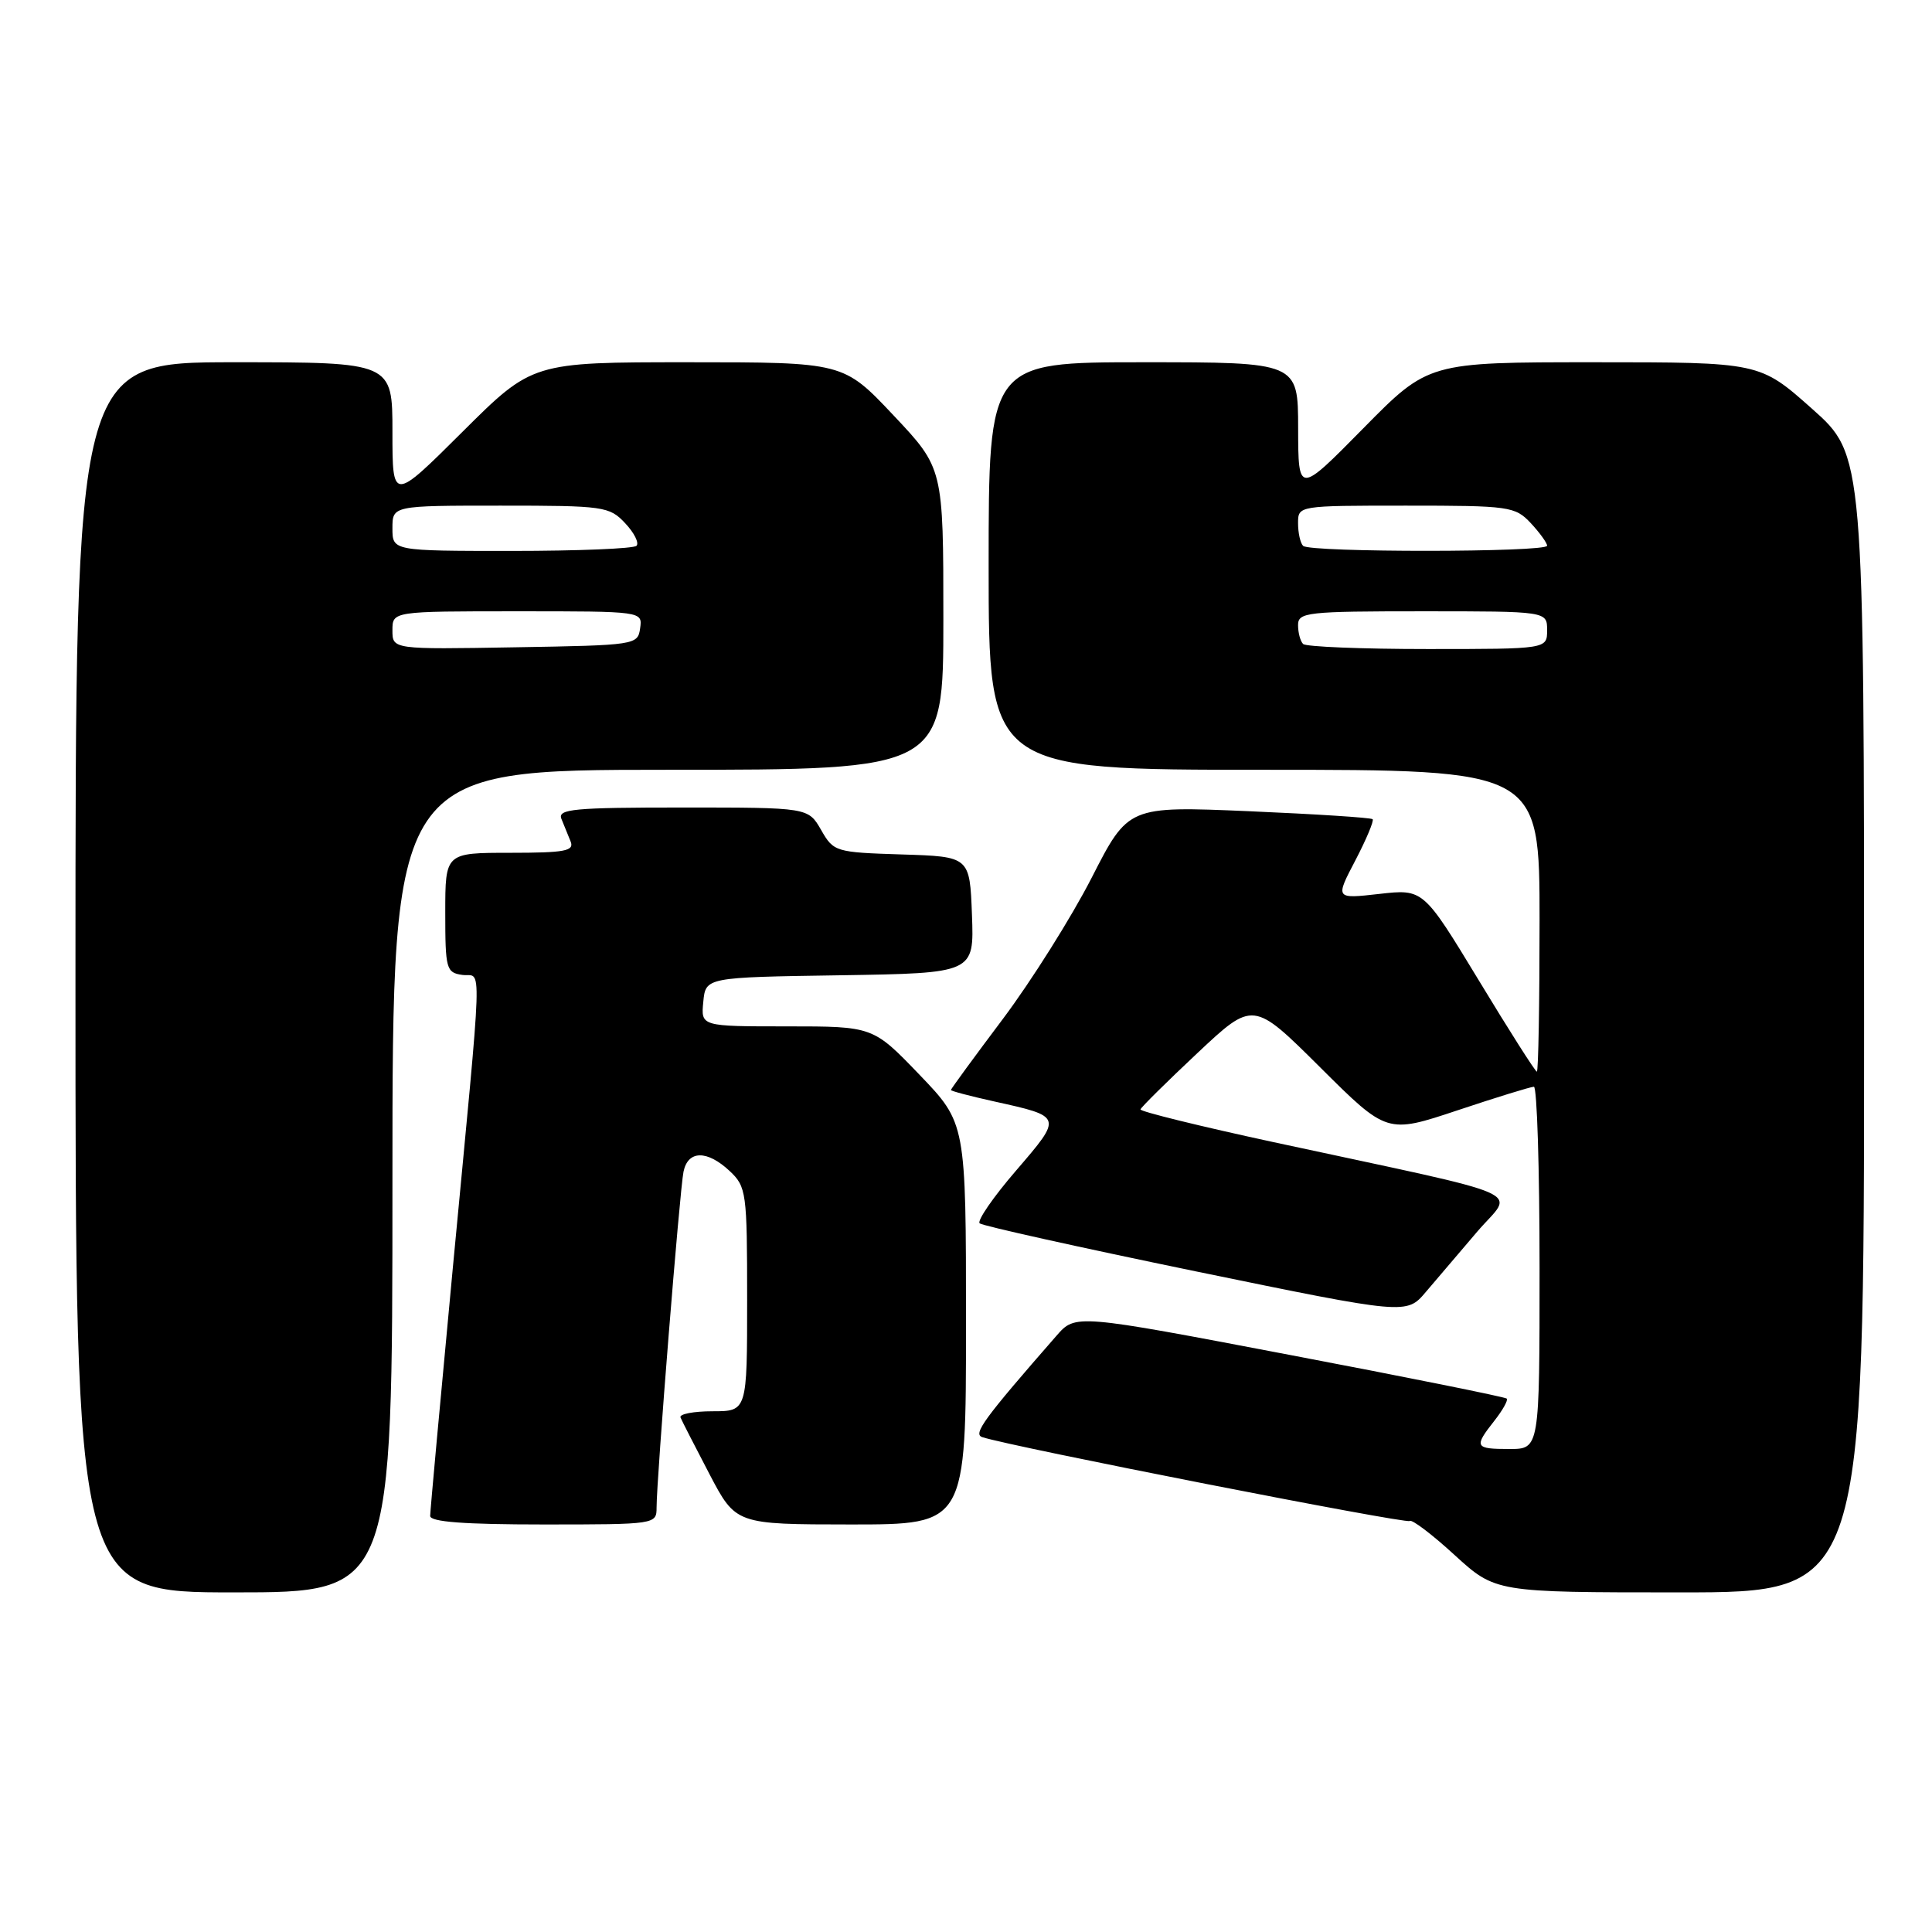 <?xml version="1.0" encoding="UTF-8" standalone="no"?>
<!DOCTYPE svg PUBLIC "-//W3C//DTD SVG 1.1//EN" "http://www.w3.org/Graphics/SVG/1.1/DTD/svg11.dtd" >
<svg xmlns="http://www.w3.org/2000/svg" xmlns:xlink="http://www.w3.org/1999/xlink" version="1.1" viewBox="0 0 256 256">
 <g >
 <path fill="currentColor"
d=" M 52.00 156.50 C 52.00 102.00 52.00 102.00 88.50 102.00 C 125.00 102.00 125.00 102.00 125.00 82.02 C 125.00 62.04 125.00 62.04 118.38 55.02 C 111.76 48.00 111.76 48.00 91.15 48.00 C 70.54 48.00 70.54 48.00 61.27 57.23 C 52.00 66.46 52.00 66.46 52.00 57.23 C 52.00 48.00 52.00 48.00 31.00 48.00 C 10.00 48.00 10.00 48.00 10.00 129.50 C 10.00 211.00 10.00 211.00 31.00 211.00 C 52.00 211.00 52.00 211.00 52.00 156.50 Z  M 247.00 135.65 C 247.00 60.29 247.00 60.29 240.09 54.15 C 233.17 48.00 233.17 48.00 211.22 48.00 C 189.27 48.00 189.27 48.00 180.65 56.75 C 172.03 65.50 172.03 65.50 172.01 56.75 C 172.00 48.00 172.00 48.00 151.50 48.00 C 131.00 48.00 131.00 48.00 131.00 75.00 C 131.00 102.00 131.00 102.00 167.50 102.00 C 204.00 102.00 204.00 102.00 204.00 122.00 C 204.00 133.00 203.84 142.00 203.64 142.00 C 203.44 142.00 199.97 136.55 195.94 129.89 C 188.60 117.79 188.60 117.79 182.76 118.45 C 176.92 119.11 176.92 119.11 179.59 114.01 C 181.05 111.21 182.08 108.75 181.88 108.55 C 181.67 108.34 174.30 107.87 165.50 107.49 C 149.50 106.81 149.50 106.81 144.64 116.33 C 141.96 121.56 136.67 129.97 132.89 135.01 C 129.10 140.05 126.00 144.29 126.00 144.43 C 126.00 144.57 128.59 145.25 131.75 145.95 C 140.83 147.96 140.82 147.91 134.65 155.09 C 131.61 158.61 129.44 161.77 129.81 162.10 C 130.19 162.43 143.07 165.29 158.44 168.46 C 186.38 174.21 186.38 174.21 188.94 171.18 C 190.35 169.52 193.41 165.92 195.75 163.19 C 200.61 157.51 203.80 158.90 168.75 151.34 C 158.99 149.23 151.06 147.28 151.12 147.00 C 151.19 146.73 154.58 143.37 158.65 139.55 C 166.05 132.60 166.05 132.60 174.92 141.42 C 183.78 150.24 183.78 150.24 193.14 147.12 C 198.29 145.40 202.84 144.00 203.25 144.00 C 203.66 144.00 204.00 154.80 204.00 168.00 C 204.00 192.00 204.00 192.00 200.00 192.00 C 195.41 192.00 195.27 191.74 198.01 188.26 C 199.12 186.85 199.86 185.52 199.65 185.32 C 199.44 185.11 186.50 182.50 170.88 179.53 C 142.50 174.12 142.50 174.12 140.00 176.98 C 130.34 188.03 128.89 190.02 130.16 190.43 C 133.93 191.68 186.37 201.96 186.79 201.54 C 187.06 201.27 189.73 203.29 192.72 206.03 C 198.16 211.00 198.16 211.00 222.58 211.00 C 247.00 211.00 247.00 211.00 247.00 135.65 Z  M 87.00 199.75 C 87.00 195.93 90.07 157.64 90.57 155.25 C 91.16 152.40 93.70 152.37 96.69 155.17 C 98.90 157.26 99.00 157.97 99.00 172.17 C 99.00 187.00 99.00 187.00 94.42 187.00 C 91.90 187.00 89.98 187.37 90.17 187.82 C 90.35 188.26 92.08 191.64 94.00 195.31 C 97.50 201.99 97.50 201.99 112.75 202.00 C 128.00 202.00 128.00 202.00 128.00 175.41 C 128.00 148.83 128.00 148.83 121.84 142.41 C 115.68 136.00 115.68 136.00 104.28 136.00 C 92.87 136.00 92.87 136.00 93.19 132.75 C 93.50 129.50 93.50 129.50 111.29 129.23 C 129.08 128.95 129.08 128.95 128.79 121.23 C 128.50 113.50 128.50 113.50 119.50 113.22 C 110.69 112.94 110.46 112.87 108.80 109.97 C 107.09 107.00 107.09 107.00 90.44 107.00 C 76.03 107.00 73.87 107.20 74.39 108.50 C 74.73 109.32 75.27 110.67 75.61 111.50 C 76.12 112.76 74.86 113.00 67.61 113.00 C 59.00 113.00 59.00 113.00 59.00 120.93 C 59.00 128.39 59.13 128.88 61.25 129.18 C 63.91 129.56 64.04 125.36 59.99 168.12 C 58.35 185.52 57.00 200.25 57.00 200.87 C 57.00 201.66 61.54 202.00 72.00 202.00 C 86.89 202.00 87.00 201.98 87.00 199.75 Z  M 52.00 83.52 C 52.00 81.00 52.00 81.00 68.57 81.00 C 85.14 81.00 85.14 81.00 84.82 83.25 C 84.51 85.46 84.25 85.50 68.25 85.77 C 52.00 86.05 52.00 86.05 52.00 83.52 Z  M 52.00 70.00 C 52.00 67.00 52.00 67.00 66.33 67.00 C 80.02 67.00 80.75 67.10 82.83 69.32 C 84.04 70.60 84.71 71.95 84.34 72.32 C 83.97 72.70 76.54 73.00 67.83 73.00 C 52.00 73.00 52.00 73.00 52.00 70.00 Z  M 172.67 85.33 C 172.30 84.97 172.00 83.84 172.00 82.83 C 172.00 81.13 173.17 81.00 188.50 81.00 C 205.00 81.00 205.00 81.00 205.00 83.50 C 205.00 86.00 205.00 86.00 189.17 86.00 C 180.46 86.00 173.03 85.70 172.67 85.33 Z  M 172.67 72.33 C 172.30 71.97 172.00 70.62 172.00 69.33 C 172.00 67.00 172.00 67.00 186.33 67.00 C 200.01 67.00 200.75 67.10 202.83 69.31 C 204.02 70.59 205.00 71.94 205.00 72.31 C 205.00 73.20 173.55 73.22 172.67 72.33 Z "/>
</g>
</svg>